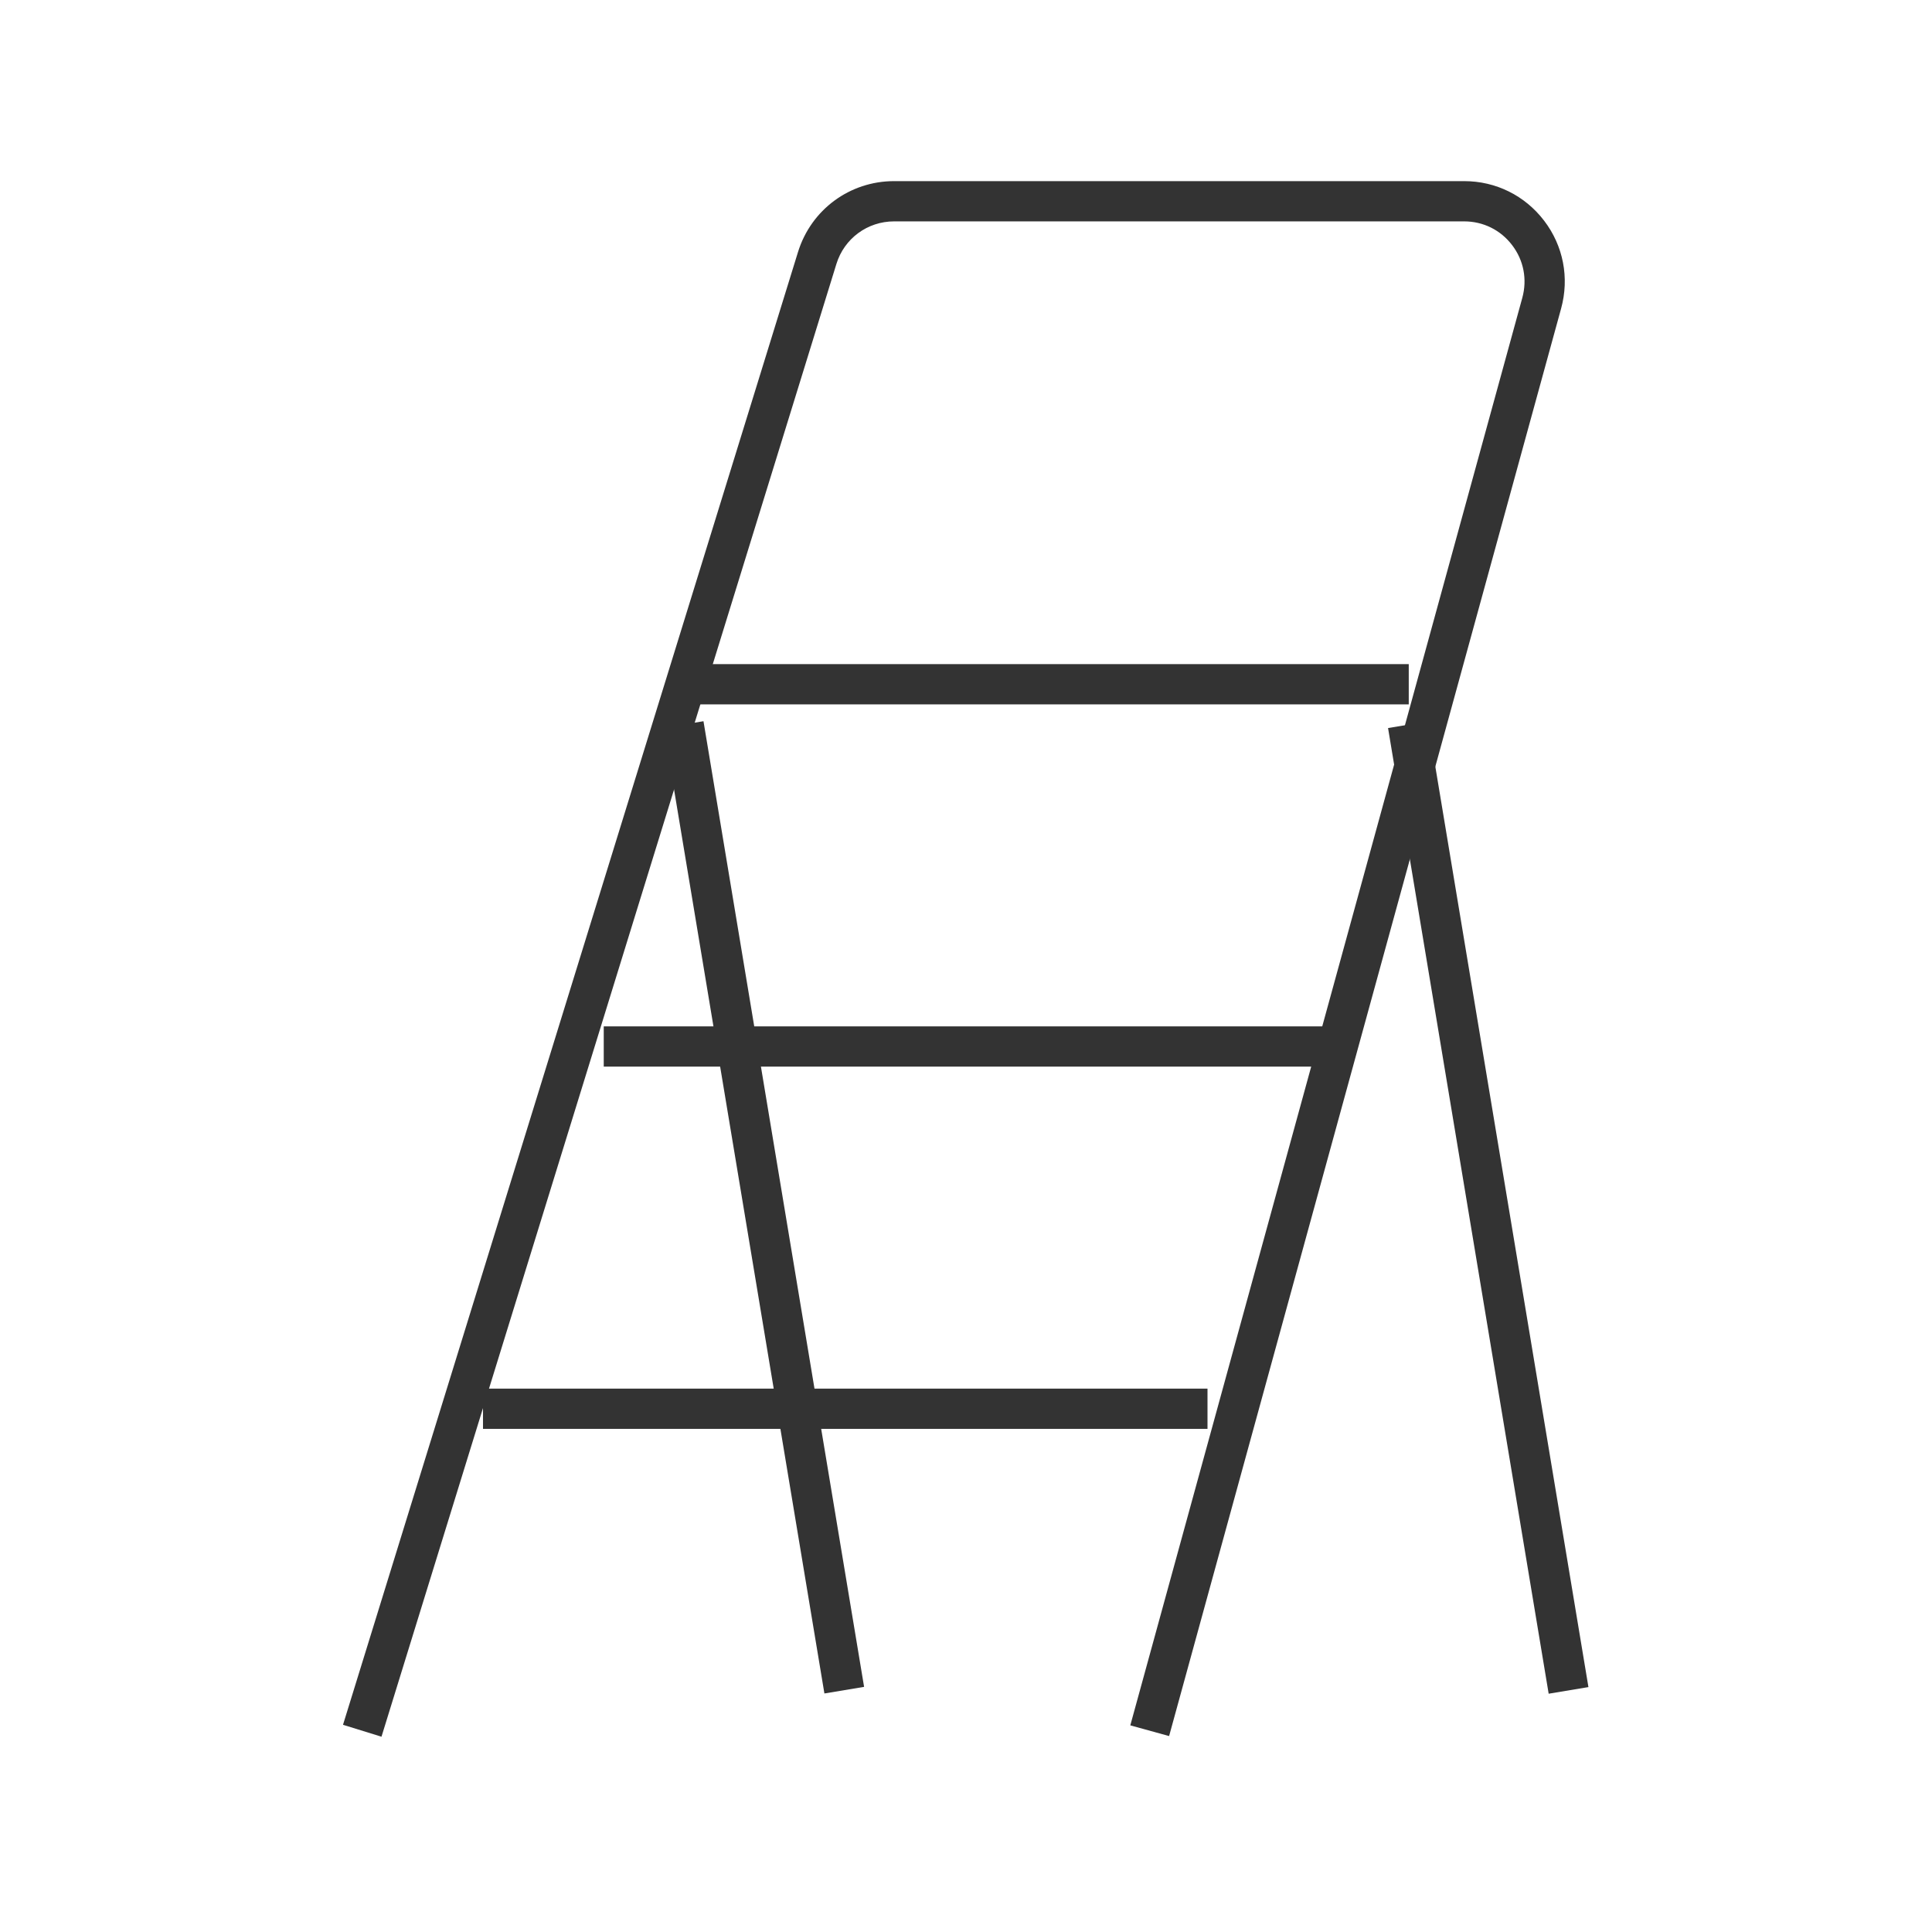 <?xml version="1.0" encoding="iso-8859-1"?>
<svg version="1.1" id="&#x56FE;&#x5C42;_1" xmlns="http://www.w3.org/2000/svg" xmlns:xlink="http://www.w3.org/1999/xlink" x="0px"
	 y="0px" viewBox="0 0 24 24" style="enable-background:new 0 0 24 24;" xml:space="preserve">
<rect x="8.5" y="8.25" style="fill:#333333;" width="9" height="0.5"/>
<rect x="7.5" y="12.75" style="fill:#333333;" width="9" height="0.5"/>
<rect x="6" y="17.25" style="fill:#333333;" width="9" height="0.5"/>
<path style="fill:#333333;" d="M4.739,21.574l-0.478-0.148L9.913,3.131c0.163-0.527,0.643-0.881,1.194-0.881h7.081
	c0.394,0,0.755,0.179,0.994,0.492c0.238,0.312,0.315,0.709,0.211,1.089l-4.87,17.735l-0.482-0.133l4.87-17.735
	c0.062-0.228,0.017-0.465-0.127-0.653c-0.143-0.188-0.359-0.295-0.596-0.295h-7.081c-0.331,0-0.619,0.212-0.717,0.529L4.739,21.574z
	"/>
<rect x="9.25" y="8.917" transform="matrix(0.986 -0.164 0.164 0.986 -2.337 1.766)" style="fill:#333333;" width="0.5" height="12.166"/>
<rect x="18.25" y="8.917" transform="matrix(0.986 -0.164 0.164 0.986 -2.214 3.245)" style="fill:#333333;" width="0.501" height="12.166"/>
</svg>






